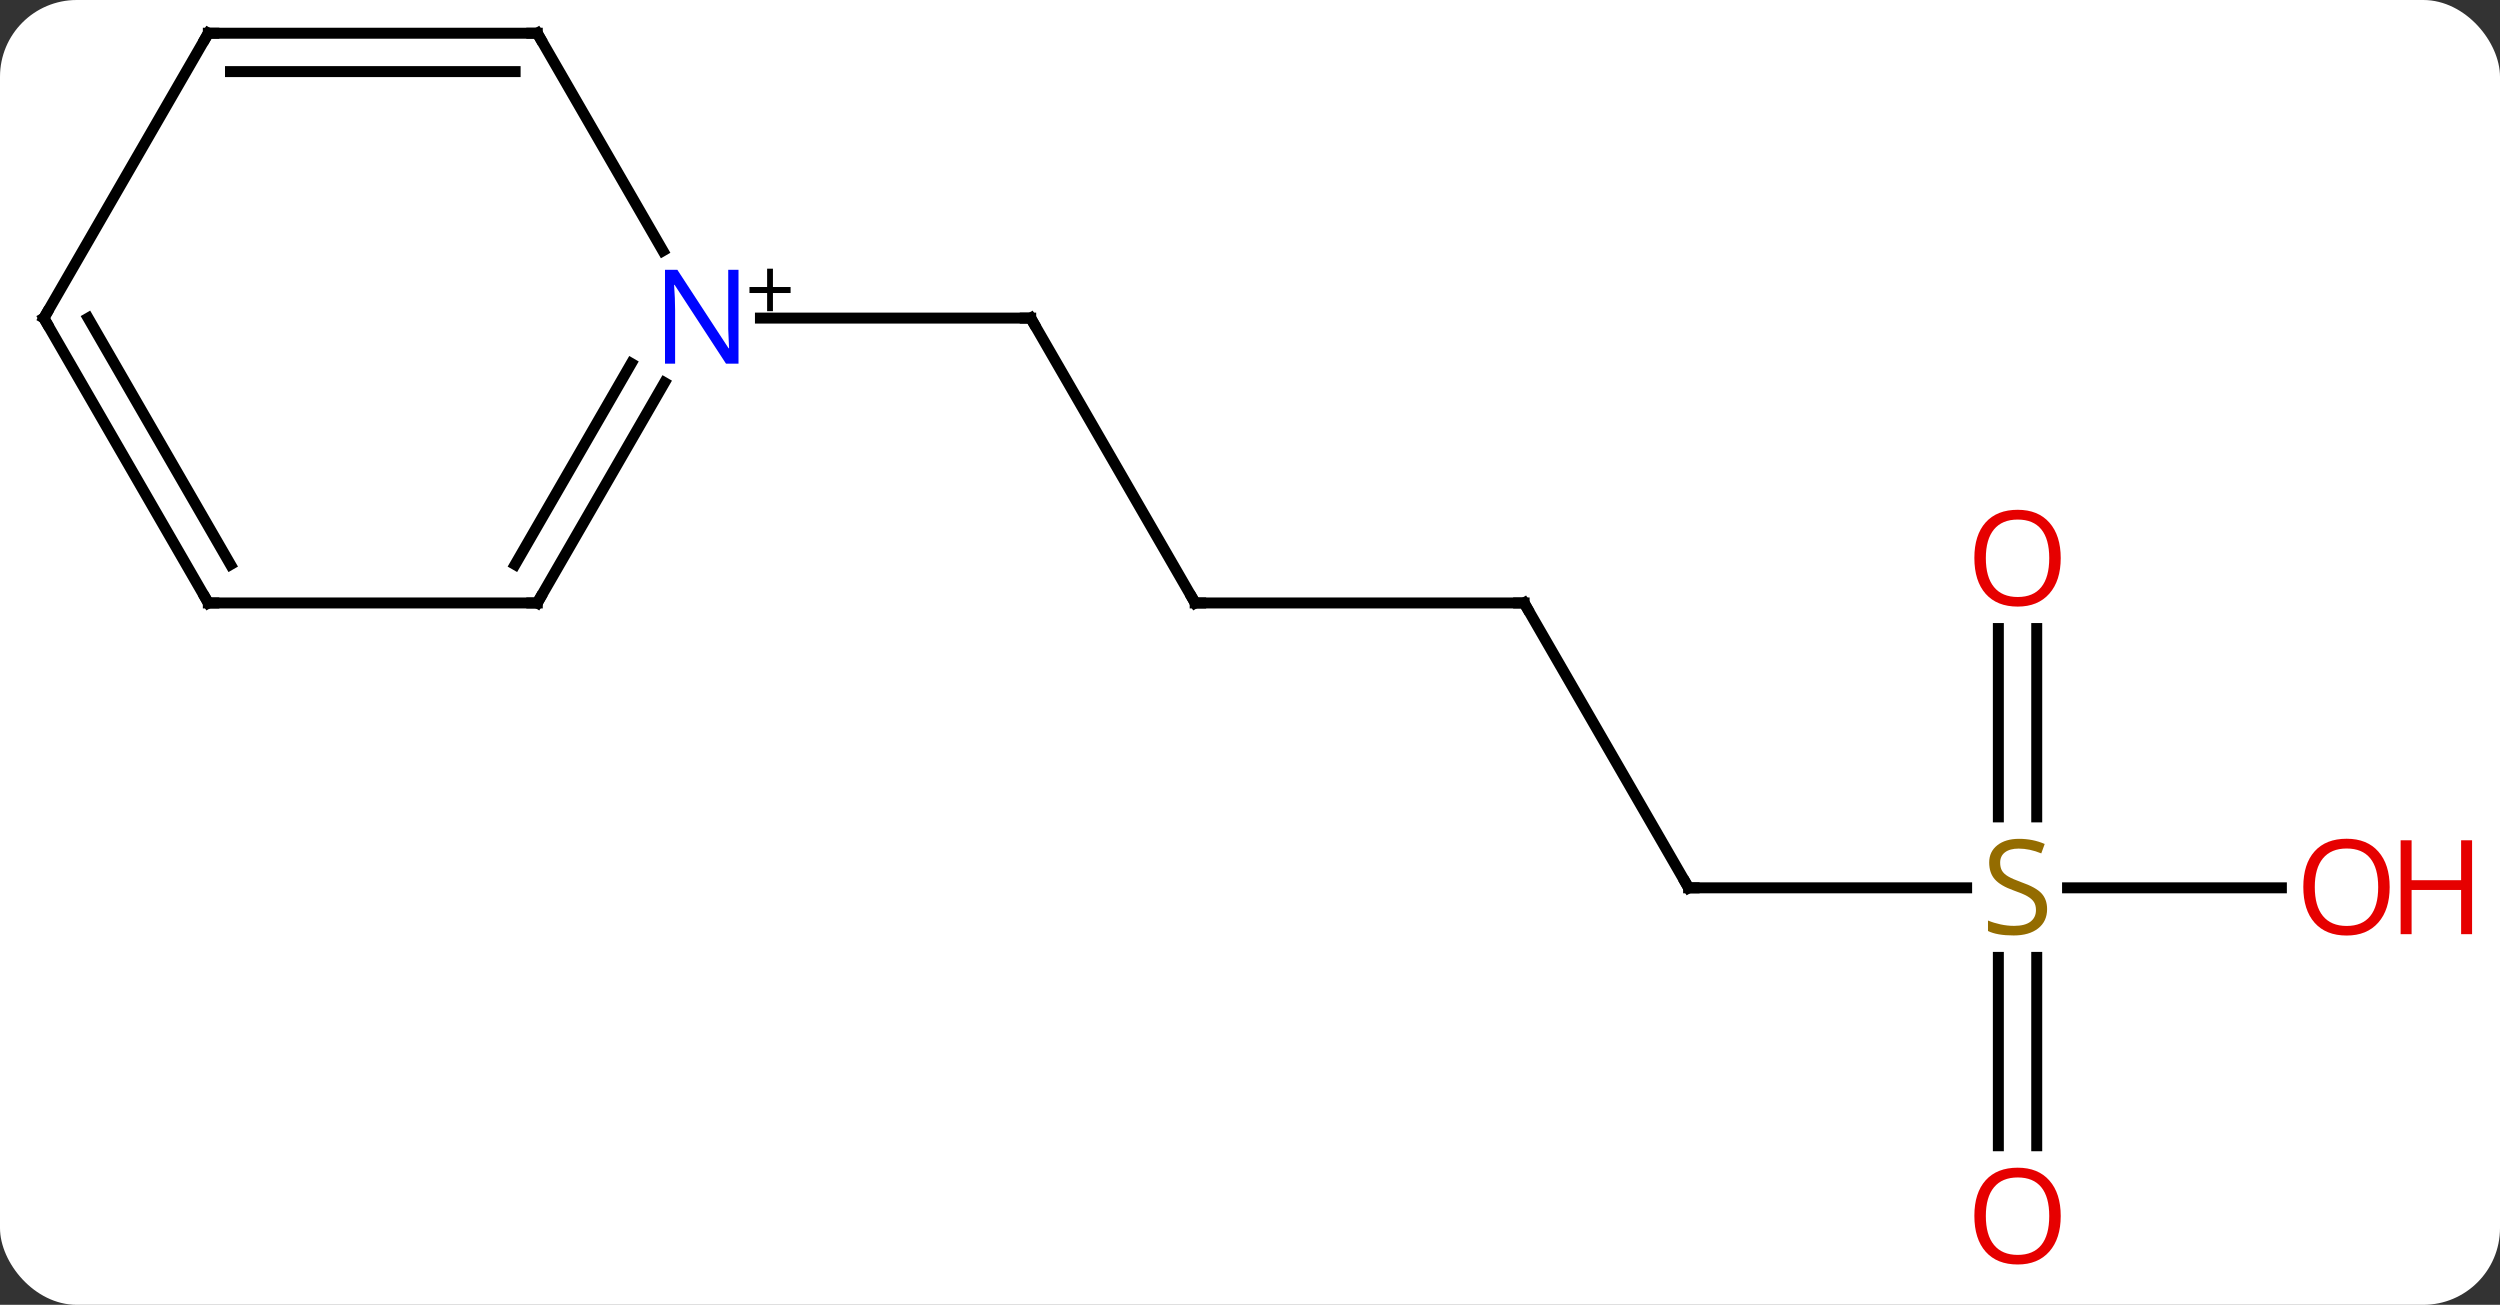 <svg width="228" viewBox="0 0 228 119" style="fill-opacity:1; color-rendering:auto; color-interpolation:auto; text-rendering:auto; stroke:black; stroke-linecap:square; stroke-miterlimit:10; shape-rendering:auto; stroke-opacity:1; fill:black; stroke-dasharray:none; font-weight:normal; stroke-width:1; font-family:'Open Sans'; font-style:normal; stroke-linejoin:miter; font-size:12; stroke-dashoffset:0; image-rendering:auto;" height="119" class="cas-substance-image" xmlns:xlink="http://www.w3.org/1999/xlink" xmlns="http://www.w3.org/2000/svg"><rect x="0" y="0" width="228" height="119" fill="#333333" stroke="none"/><svg class="cas-substance-single-component"><rect y="0" x="0" width="228" stroke="none" ry="7" rx="7" height="119" fill="white" class="cas-substance-group"/><svg y="0" x="0" width="228" viewBox="0 0 228 119" style="fill:black;" height="119" class="cas-substance-single-component-image"><svg><g><g transform="translate(109,57)" style="text-rendering:geometricPrecision; color-rendering:optimizeQuality; color-interpolation:linearRGB; stroke-linecap:butt; image-rendering:optimizeQuality;"><line y2="-2.01" y1="-27.99" x2="0" x1="-15" style="fill:none;"/><line y2="-27.99" y1="-27.99" x2="-39.648" x1="-15" style="fill:none;"/><line y2="-2.01" y1="-2.01" x2="30" x1="0" style="fill:none;"/><line y2="23.97" y1="-2.01" x2="45" x1="30" style="fill:none;"/><line y2="23.97" y1="23.97" x2="70.357" x1="45" style="fill:none;"/><line y2="47.493" y1="30.314" x2="73.25" x1="73.25" style="fill:none;"/><line y2="47.493" y1="30.314" x2="76.75" x1="76.75" style="fill:none;"/><line y2="0.322" y1="17.501" x2="76.75" x1="76.75" style="fill:none;"/><line y2="0.322" y1="17.501" x2="73.25" x1="73.25" style="fill:none;"/><line y2="23.97" y1="23.97" x2="99.062" x1="79.561" style="fill:none;"/><line y2="-53.97" y1="-34.128" x2="-60" x1="-48.544" style="fill:none;"/><line y2="-2.01" y1="-22.102" x2="-60" x1="-48.4" style="fill:none;"/><line y2="-5.51" y1="-23.852" x2="-62.021" x1="-51.431" style="fill:none;"/><line y2="-53.97" y1="-53.97" x2="-90" x1="-60" style="fill:none;"/><line y2="-50.47" y1="-50.47" x2="-87.979" x1="-62.021" style="fill:none;"/><line y2="-2.01" y1="-2.01" x2="-90" x1="-60" style="fill:none;"/><line y2="-27.99" y1="-53.97" x2="-105" x1="-90" style="fill:none;"/><line y2="-27.99" y1="-2.01" x2="-105" x1="-90" style="fill:none;"/><line y2="-27.99" y1="-5.51" x2="-100.959" x1="-87.979" style="fill:none;"/><path style="fill:none; stroke-miterlimit:5;" d="M-14.75 -27.557 L-15 -27.99 L-15.5 -27.99"/><path style="fill:none; stroke-miterlimit:5;" d="M-0.25 -2.443 L0 -2.01 L0.5 -2.01"/><path style="fill:none; stroke-miterlimit:5;" d="M29.5 -2.01 L30 -2.01 L30.25 -1.577"/><path style="fill:none; stroke-miterlimit:5;" d="M44.75 23.537 L45 23.97 L45.5 23.97"/></g><g transform="translate(109,57)" style="stroke-linecap:butt; fill:rgb(148,108,0); text-rendering:geometricPrecision; color-rendering:optimizeQuality; image-rendering:optimizeQuality; font-family:'Open Sans'; stroke:rgb(148,108,0); color-interpolation:linearRGB; stroke-miterlimit:5;"><path style="stroke:none;" d="M77.695 25.907 Q77.695 27.032 76.875 27.673 Q76.055 28.314 74.648 28.314 Q73.117 28.314 72.305 27.907 L72.305 26.954 Q72.836 27.173 73.453 27.306 Q74.07 27.439 74.68 27.439 Q75.68 27.439 76.18 27.056 Q76.68 26.673 76.68 26.001 Q76.68 25.564 76.5 25.275 Q76.32 24.986 75.906 24.743 Q75.492 24.501 74.633 24.204 Q73.445 23.782 72.93 23.197 Q72.414 22.611 72.414 21.657 Q72.414 20.673 73.156 20.087 Q73.898 19.501 75.133 19.501 Q76.398 19.501 77.477 19.97 L77.164 20.829 Q76.102 20.392 75.102 20.392 Q74.305 20.392 73.859 20.728 Q73.414 21.064 73.414 21.673 Q73.414 22.111 73.578 22.4 Q73.742 22.689 74.133 22.923 Q74.523 23.157 75.336 23.454 Q76.68 23.923 77.188 24.478 Q77.695 25.032 77.695 25.907 Z"/><path style="fill:rgb(230,0,0); stroke:none;" d="M78.938 53.9 Q78.938 55.962 77.898 57.142 Q76.859 58.322 75.016 58.322 Q73.125 58.322 72.094 57.157 Q71.062 55.993 71.062 53.884 Q71.062 51.79 72.094 50.642 Q73.125 49.493 75.016 49.493 Q76.875 49.493 77.906 50.665 Q78.938 51.837 78.938 53.9 ZM72.109 53.9 Q72.109 55.634 72.852 56.54 Q73.594 57.447 75.016 57.447 Q76.438 57.447 77.164 56.548 Q77.891 55.65 77.891 53.9 Q77.891 52.165 77.164 51.275 Q76.438 50.384 75.016 50.384 Q73.594 50.384 72.852 51.282 Q72.109 52.181 72.109 53.9 Z"/><path style="fill:rgb(230,0,0); stroke:none;" d="M78.938 -6.1 Q78.938 -4.038 77.898 -2.858 Q76.859 -1.678 75.016 -1.678 Q73.125 -1.678 72.094 -2.842 Q71.062 -4.007 71.062 -6.116 Q71.062 -8.21 72.094 -9.358 Q73.125 -10.507 75.016 -10.507 Q76.875 -10.507 77.906 -9.335 Q78.938 -8.163 78.938 -6.1 ZM72.109 -6.1 Q72.109 -4.366 72.852 -3.46 Q73.594 -2.553 75.016 -2.553 Q76.438 -2.553 77.164 -3.452 Q77.891 -4.35 77.891 -6.1 Q77.891 -7.835 77.164 -8.725 Q76.438 -9.616 75.016 -9.616 Q73.594 -9.616 72.852 -8.717 Q72.109 -7.819 72.109 -6.1 Z"/><path style="fill:rgb(230,0,0); stroke:none;" d="M108.938 23.9 Q108.938 25.962 107.898 27.142 Q106.859 28.322 105.016 28.322 Q103.125 28.322 102.094 27.157 Q101.062 25.993 101.062 23.884 Q101.062 21.79 102.094 20.642 Q103.125 19.493 105.016 19.493 Q106.875 19.493 107.906 20.665 Q108.938 21.837 108.938 23.9 ZM102.109 23.9 Q102.109 25.634 102.852 26.54 Q103.594 27.447 105.016 27.447 Q106.438 27.447 107.164 26.548 Q107.891 25.65 107.891 23.9 Q107.891 22.165 107.164 21.275 Q106.438 20.384 105.016 20.384 Q103.594 20.384 102.852 21.282 Q102.109 22.181 102.109 23.9 Z"/><path style="fill:rgb(230,0,0); stroke:none;" d="M116.453 28.197 L115.453 28.197 L115.453 24.165 L110.938 24.165 L110.938 28.197 L109.938 28.197 L109.938 19.634 L110.938 19.634 L110.938 23.275 L115.453 23.275 L115.453 19.634 L116.453 19.634 L116.453 28.197 Z"/><path style="fill:rgb(0,5,255); stroke:none;" d="M-41.648 -23.834 L-42.789 -23.834 L-47.477 -31.021 L-47.523 -31.021 Q-47.43 -29.756 -47.43 -28.709 L-47.43 -23.834 L-48.352 -23.834 L-48.352 -32.396 L-47.227 -32.396 L-42.555 -25.24 L-42.508 -25.24 Q-42.508 -25.396 -42.555 -26.256 Q-42.602 -27.115 -42.586 -27.49 L-42.586 -32.396 L-41.648 -32.396 L-41.648 -23.834 Z"/><path style="fill:black; stroke:none;" d="M-38.508 -30.824 L-36.898 -30.824 L-36.898 -30.277 L-38.508 -30.277 L-38.508 -28.621 L-39.039 -28.621 L-39.039 -30.277 L-40.648 -30.277 L-40.648 -30.824 L-39.039 -30.824 L-39.039 -32.496 L-38.508 -32.496 L-38.508 -30.824 Z"/><path style="fill:none; stroke:black;" d="M-59.75 -53.537 L-60 -53.97 L-60.5 -53.97"/><path style="fill:none; stroke:black;" d="M-59.75 -2.443 L-60 -2.01 L-60.5 -2.01"/><path style="fill:none; stroke:black;" d="M-89.5 -53.97 L-90 -53.97 L-90.25 -53.537"/><path style="fill:none; stroke:black;" d="M-89.5 -2.01 L-90 -2.01 L-90.25 -2.443"/><path style="fill:none; stroke:black;" d="M-104.75 -28.423 L-105 -27.99 L-104.75 -27.557"/></g></g></svg></svg></svg></svg>